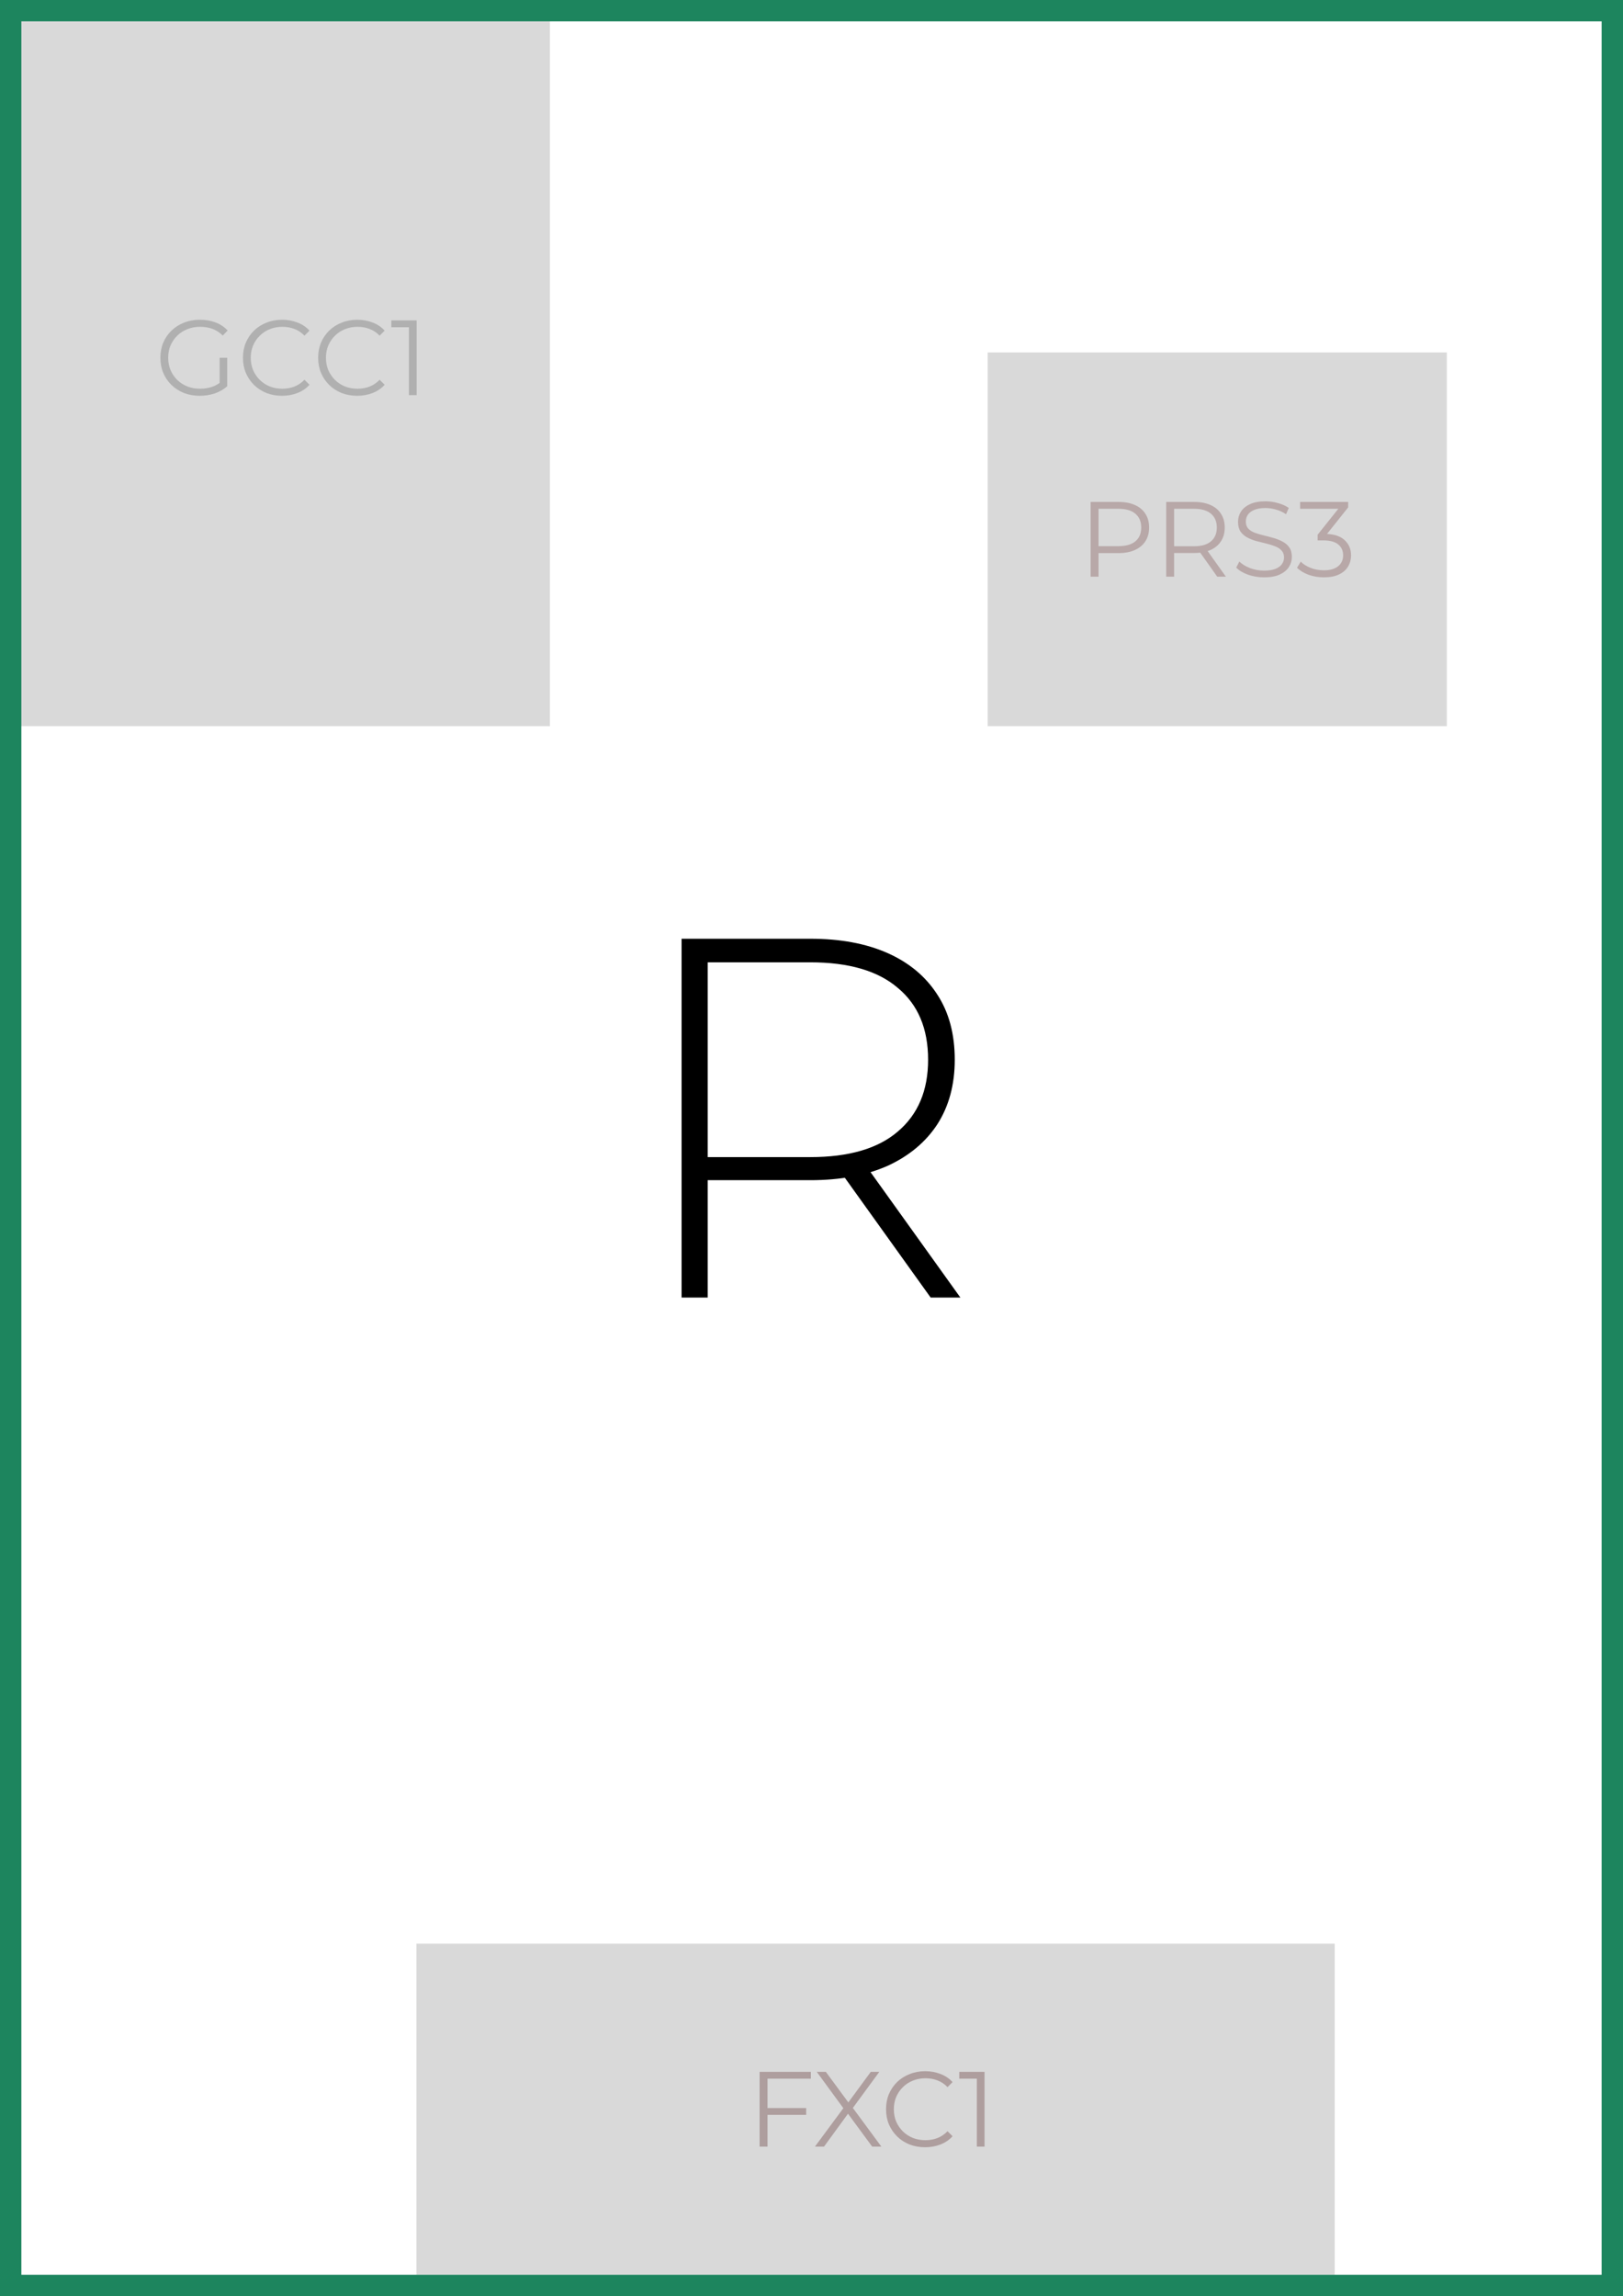 <svg width="304" height="430" viewBox="0 0 304 430" fill="none" xmlns="http://www.w3.org/2000/svg">
<rect x="185" y="66" width="86" height="70" fill="#D9D9D9"/>
<rect x="3" y="4" width="100" height="132" fill="#D9D9D9"/>
<rect x="250" y="364" width="62" height="172" transform="rotate(90 250 364)" fill="#D9D9D9"/>
<rect x="2" y="2" width="300" height="426" stroke="#1D855E" stroke-width="4"/>
<path d="M127.665 243V175.8H151.761C157.393 175.8 162.225 176.696 166.257 178.488C170.289 180.28 173.393 182.872 175.569 186.264C177.745 189.592 178.833 193.656 178.833 198.456C178.833 203.128 177.745 207.16 175.569 210.552C173.393 213.88 170.289 216.472 166.257 218.328C162.225 220.12 157.393 221.016 151.761 221.016H130.353L132.561 218.712V243H127.665ZM174.321 243L156.849 218.616H162.417L179.889 243H174.321ZM132.561 219L130.353 216.696H151.761C158.993 216.696 164.465 215.096 168.177 211.896C171.953 208.696 173.841 204.216 173.841 198.456C173.841 192.632 171.953 188.152 168.177 185.016C164.465 181.816 158.993 180.216 151.761 180.216H130.353L132.561 177.816V219Z" fill="black"/>
<path d="M204.28 108V94H209.52C210.707 94 211.727 94.193 212.58 94.58C213.433 94.953 214.087 95.5 214.54 96.22C215.007 96.927 215.24 97.787 215.24 98.8C215.24 99.787 215.007 100.64 214.54 101.36C214.087 102.067 213.433 102.613 212.58 103C211.727 103.387 210.707 103.58 209.52 103.58H205.1L205.76 102.88V108H204.28ZM205.76 103L205.1 102.28H209.48C210.88 102.28 211.94 101.98 212.66 101.38C213.393 100.767 213.76 99.907 213.76 98.8C213.76 97.68 213.393 96.813 212.66 96.2C211.94 95.587 210.88 95.28 209.48 95.28H205.1L205.76 94.58V103ZM218.44 108V94H223.68C224.867 94 225.887 94.193 226.74 94.58C227.593 94.953 228.247 95.5 228.7 96.22C229.167 96.927 229.4 97.787 229.4 98.8C229.4 99.787 229.167 100.64 228.7 101.36C228.247 102.067 227.593 102.613 226.74 103C225.887 103.373 224.867 103.56 223.68 103.56H219.26L219.92 102.88V108H218.44ZM228 108L224.4 102.92H226L229.62 108H228ZM219.92 103L219.26 102.3H223.64C225.04 102.3 226.1 101.993 226.82 101.38C227.553 100.767 227.92 99.907 227.92 98.8C227.92 97.68 227.553 96.813 226.82 96.2C226.1 95.587 225.04 95.28 223.64 95.28H219.26L219.92 94.58V103ZM236.753 108.12C235.713 108.12 234.713 107.953 233.753 107.62C232.807 107.273 232.073 106.833 231.553 106.3L232.133 105.16C232.627 105.64 233.287 106.047 234.113 106.38C234.953 106.7 235.833 106.86 236.753 106.86C237.633 106.86 238.347 106.753 238.893 106.54C239.453 106.313 239.86 106.013 240.113 105.64C240.38 105.267 240.513 104.853 240.513 104.4C240.513 103.853 240.353 103.413 240.033 103.08C239.727 102.747 239.32 102.487 238.813 102.3C238.307 102.1 237.747 101.927 237.133 101.78C236.52 101.633 235.907 101.48 235.293 101.32C234.68 101.147 234.113 100.92 233.593 100.64C233.087 100.36 232.673 99.993 232.353 99.54C232.047 99.073 231.893 98.467 231.893 97.72C231.893 97.027 232.073 96.393 232.433 95.82C232.807 95.233 233.373 94.767 234.133 94.42C234.893 94.06 235.867 93.88 237.053 93.88C237.84 93.88 238.62 93.993 239.393 94.22C240.167 94.433 240.833 94.733 241.393 95.12L240.893 96.3C240.293 95.9 239.653 95.607 238.973 95.42C238.307 95.233 237.66 95.14 237.033 95.14C236.193 95.14 235.5 95.253 234.953 95.48C234.407 95.707 234 96.013 233.733 96.4C233.48 96.773 233.353 97.2 233.353 97.68C233.353 98.227 233.507 98.667 233.813 99C234.133 99.333 234.547 99.593 235.053 99.78C235.573 99.967 236.14 100.133 236.753 100.28C237.367 100.427 237.973 100.587 238.573 100.76C239.187 100.933 239.747 101.16 240.253 101.44C240.773 101.707 241.187 102.067 241.493 102.52C241.813 102.973 241.973 103.567 241.973 104.3C241.973 104.98 241.787 105.613 241.413 106.2C241.04 106.773 240.467 107.24 239.693 107.6C238.933 107.947 237.953 108.12 236.753 108.12ZM247.982 108.12C246.968 108.12 246.008 107.96 245.102 107.64C244.208 107.307 243.488 106.867 242.942 106.32L243.642 105.18C244.095 105.647 244.702 106.033 245.462 106.34C246.235 106.647 247.075 106.8 247.982 106.8C249.142 106.8 250.028 106.547 250.642 106.04C251.268 105.533 251.582 104.853 251.582 104C251.582 103.147 251.275 102.467 250.662 101.96C250.062 101.453 249.108 101.2 247.802 101.2H246.802V100.14L251.122 94.72L251.322 95.28H243.522V94H252.522V95.02L248.202 100.44L247.502 99.98H248.042C249.722 99.98 250.975 100.353 251.802 101.1C252.642 101.847 253.062 102.807 253.062 103.98C253.062 104.767 252.875 105.473 252.502 106.1C252.128 106.727 251.562 107.22 250.802 107.58C250.055 107.94 249.115 108.12 247.982 108.12Z" fill="#B8A8A8"/>
<path d="M37.42 74.12C36.353 74.12 35.367 73.947 34.46 73.6C33.567 73.24 32.787 72.74 32.12 72.1C31.467 71.46 30.953 70.707 30.58 69.84C30.22 68.973 30.04 68.027 30.04 67C30.04 65.973 30.22 65.027 30.58 64.16C30.953 63.293 31.473 62.54 32.14 61.9C32.807 61.26 33.587 60.767 34.48 60.42C35.387 60.06 36.373 59.88 37.44 59.88C38.507 59.88 39.48 60.047 40.36 60.38C41.253 60.713 42.013 61.22 42.64 61.9L41.72 62.84C41.133 62.253 40.487 61.833 39.78 61.58C39.073 61.327 38.313 61.2 37.5 61.2C36.633 61.2 35.833 61.347 35.1 61.64C34.38 61.92 33.747 62.327 33.2 62.86C32.667 63.38 32.247 63.993 31.94 64.7C31.647 65.393 31.5 66.16 31.5 67C31.5 67.827 31.647 68.593 31.94 69.3C32.247 70.007 32.667 70.627 33.2 71.16C33.747 71.68 34.38 72.087 35.1 72.38C35.833 72.66 36.627 72.8 37.48 72.8C38.28 72.8 39.033 72.68 39.74 72.44C40.46 72.2 41.12 71.793 41.72 71.22L42.56 72.34C41.893 72.927 41.113 73.373 40.22 73.68C39.327 73.973 38.393 74.12 37.42 74.12ZM41.14 72.16V67H42.56V72.34L41.14 72.16ZM52.829 74.12C51.775 74.12 50.802 73.947 49.909 73.6C49.015 73.24 48.242 72.74 47.589 72.1C46.935 71.46 46.422 70.707 46.049 69.84C45.689 68.973 45.509 68.027 45.509 67C45.509 65.973 45.689 65.027 46.049 64.16C46.422 63.293 46.935 62.54 47.589 61.9C48.255 61.26 49.035 60.767 49.929 60.42C50.822 60.06 51.795 59.88 52.849 59.88C53.862 59.88 54.815 60.053 55.709 60.4C56.602 60.733 57.355 61.24 57.969 61.92L57.029 62.86C56.455 62.273 55.822 61.853 55.129 61.6C54.435 61.333 53.689 61.2 52.889 61.2C52.049 61.2 51.269 61.347 50.549 61.64C49.829 61.92 49.202 62.327 48.669 62.86C48.135 63.38 47.715 63.993 47.409 64.7C47.115 65.393 46.969 66.16 46.969 67C46.969 67.84 47.115 68.613 47.409 69.32C47.715 70.013 48.135 70.627 48.669 71.16C49.202 71.68 49.829 72.087 50.549 72.38C51.269 72.66 52.049 72.8 52.889 72.8C53.689 72.8 54.435 72.667 55.129 72.4C55.822 72.133 56.455 71.707 57.029 71.12L57.969 72.06C57.355 72.74 56.602 73.253 55.709 73.6C54.815 73.947 53.855 74.12 52.829 74.12ZM66.911 74.12C65.857 74.12 64.884 73.947 63.991 73.6C63.097 73.24 62.324 72.74 61.671 72.1C61.017 71.46 60.504 70.707 60.131 69.84C59.771 68.973 59.591 68.027 59.591 67C59.591 65.973 59.771 65.027 60.131 64.16C60.504 63.293 61.017 62.54 61.671 61.9C62.337 61.26 63.117 60.767 64.011 60.42C64.904 60.06 65.877 59.88 66.931 59.88C67.944 59.88 68.897 60.053 69.791 60.4C70.684 60.733 71.437 61.24 72.051 61.92L71.111 62.86C70.537 62.273 69.904 61.853 69.211 61.6C68.517 61.333 67.771 61.2 66.971 61.2C66.131 61.2 65.351 61.347 64.631 61.64C63.911 61.92 63.284 62.327 62.751 62.86C62.217 63.38 61.797 63.993 61.491 64.7C61.197 65.393 61.051 66.16 61.051 67C61.051 67.84 61.197 68.613 61.491 69.32C61.797 70.013 62.217 70.627 62.751 71.16C63.284 71.68 63.911 72.087 64.631 72.38C65.351 72.66 66.131 72.8 66.971 72.8C67.771 72.8 68.517 72.667 69.211 72.4C69.904 72.133 70.537 71.707 71.111 71.12L72.051 72.06C71.437 72.74 70.684 73.253 69.791 73.6C68.897 73.947 67.937 74.12 66.911 74.12ZM76.601 74V60.6L77.241 61.28H73.301V60H78.041V74H76.601Z" fill="#B0B0B0"/>
<path d="M143.6 394.78H151V396.06H143.6V394.78ZM143.76 402H142.28V388H151.88V389.28H143.76V402ZM152.645 402L158.385 394.24V395.38L152.985 388H154.685L159.225 394.16L158.565 394.18L163.105 388H164.705L159.365 395.28V394.24L165.085 402H163.365L158.525 395.42H159.145L154.345 402H152.645ZM173.282 402.12C172.229 402.12 171.255 401.947 170.362 401.6C169.469 401.24 168.695 400.74 168.042 400.1C167.389 399.46 166.875 398.707 166.502 397.84C166.142 396.973 165.962 396.027 165.962 395C165.962 393.973 166.142 393.027 166.502 392.16C166.875 391.293 167.389 390.54 168.042 389.9C168.709 389.26 169.489 388.767 170.382 388.42C171.275 388.06 172.249 387.88 173.302 387.88C174.315 387.88 175.269 388.053 176.162 388.4C177.055 388.733 177.809 389.24 178.422 389.92L177.482 390.86C176.909 390.273 176.275 389.853 175.582 389.6C174.889 389.333 174.142 389.2 173.342 389.2C172.502 389.2 171.722 389.347 171.002 389.64C170.282 389.92 169.655 390.327 169.122 390.86C168.589 391.38 168.169 391.993 167.862 392.7C167.569 393.393 167.422 394.16 167.422 395C167.422 395.84 167.569 396.613 167.862 397.32C168.169 398.013 168.589 398.627 169.122 399.16C169.655 399.68 170.282 400.087 171.002 400.38C171.722 400.66 172.502 400.8 173.342 400.8C174.142 400.8 174.889 400.667 175.582 400.4C176.275 400.133 176.909 399.707 177.482 399.12L178.422 400.06C177.809 400.74 177.055 401.253 176.162 401.6C175.269 401.947 174.309 402.12 173.282 402.12ZM182.972 402V388.6L183.612 389.28H179.672V388H184.412V402H182.972Z" fill="#AE9E9E"/>
</svg>
